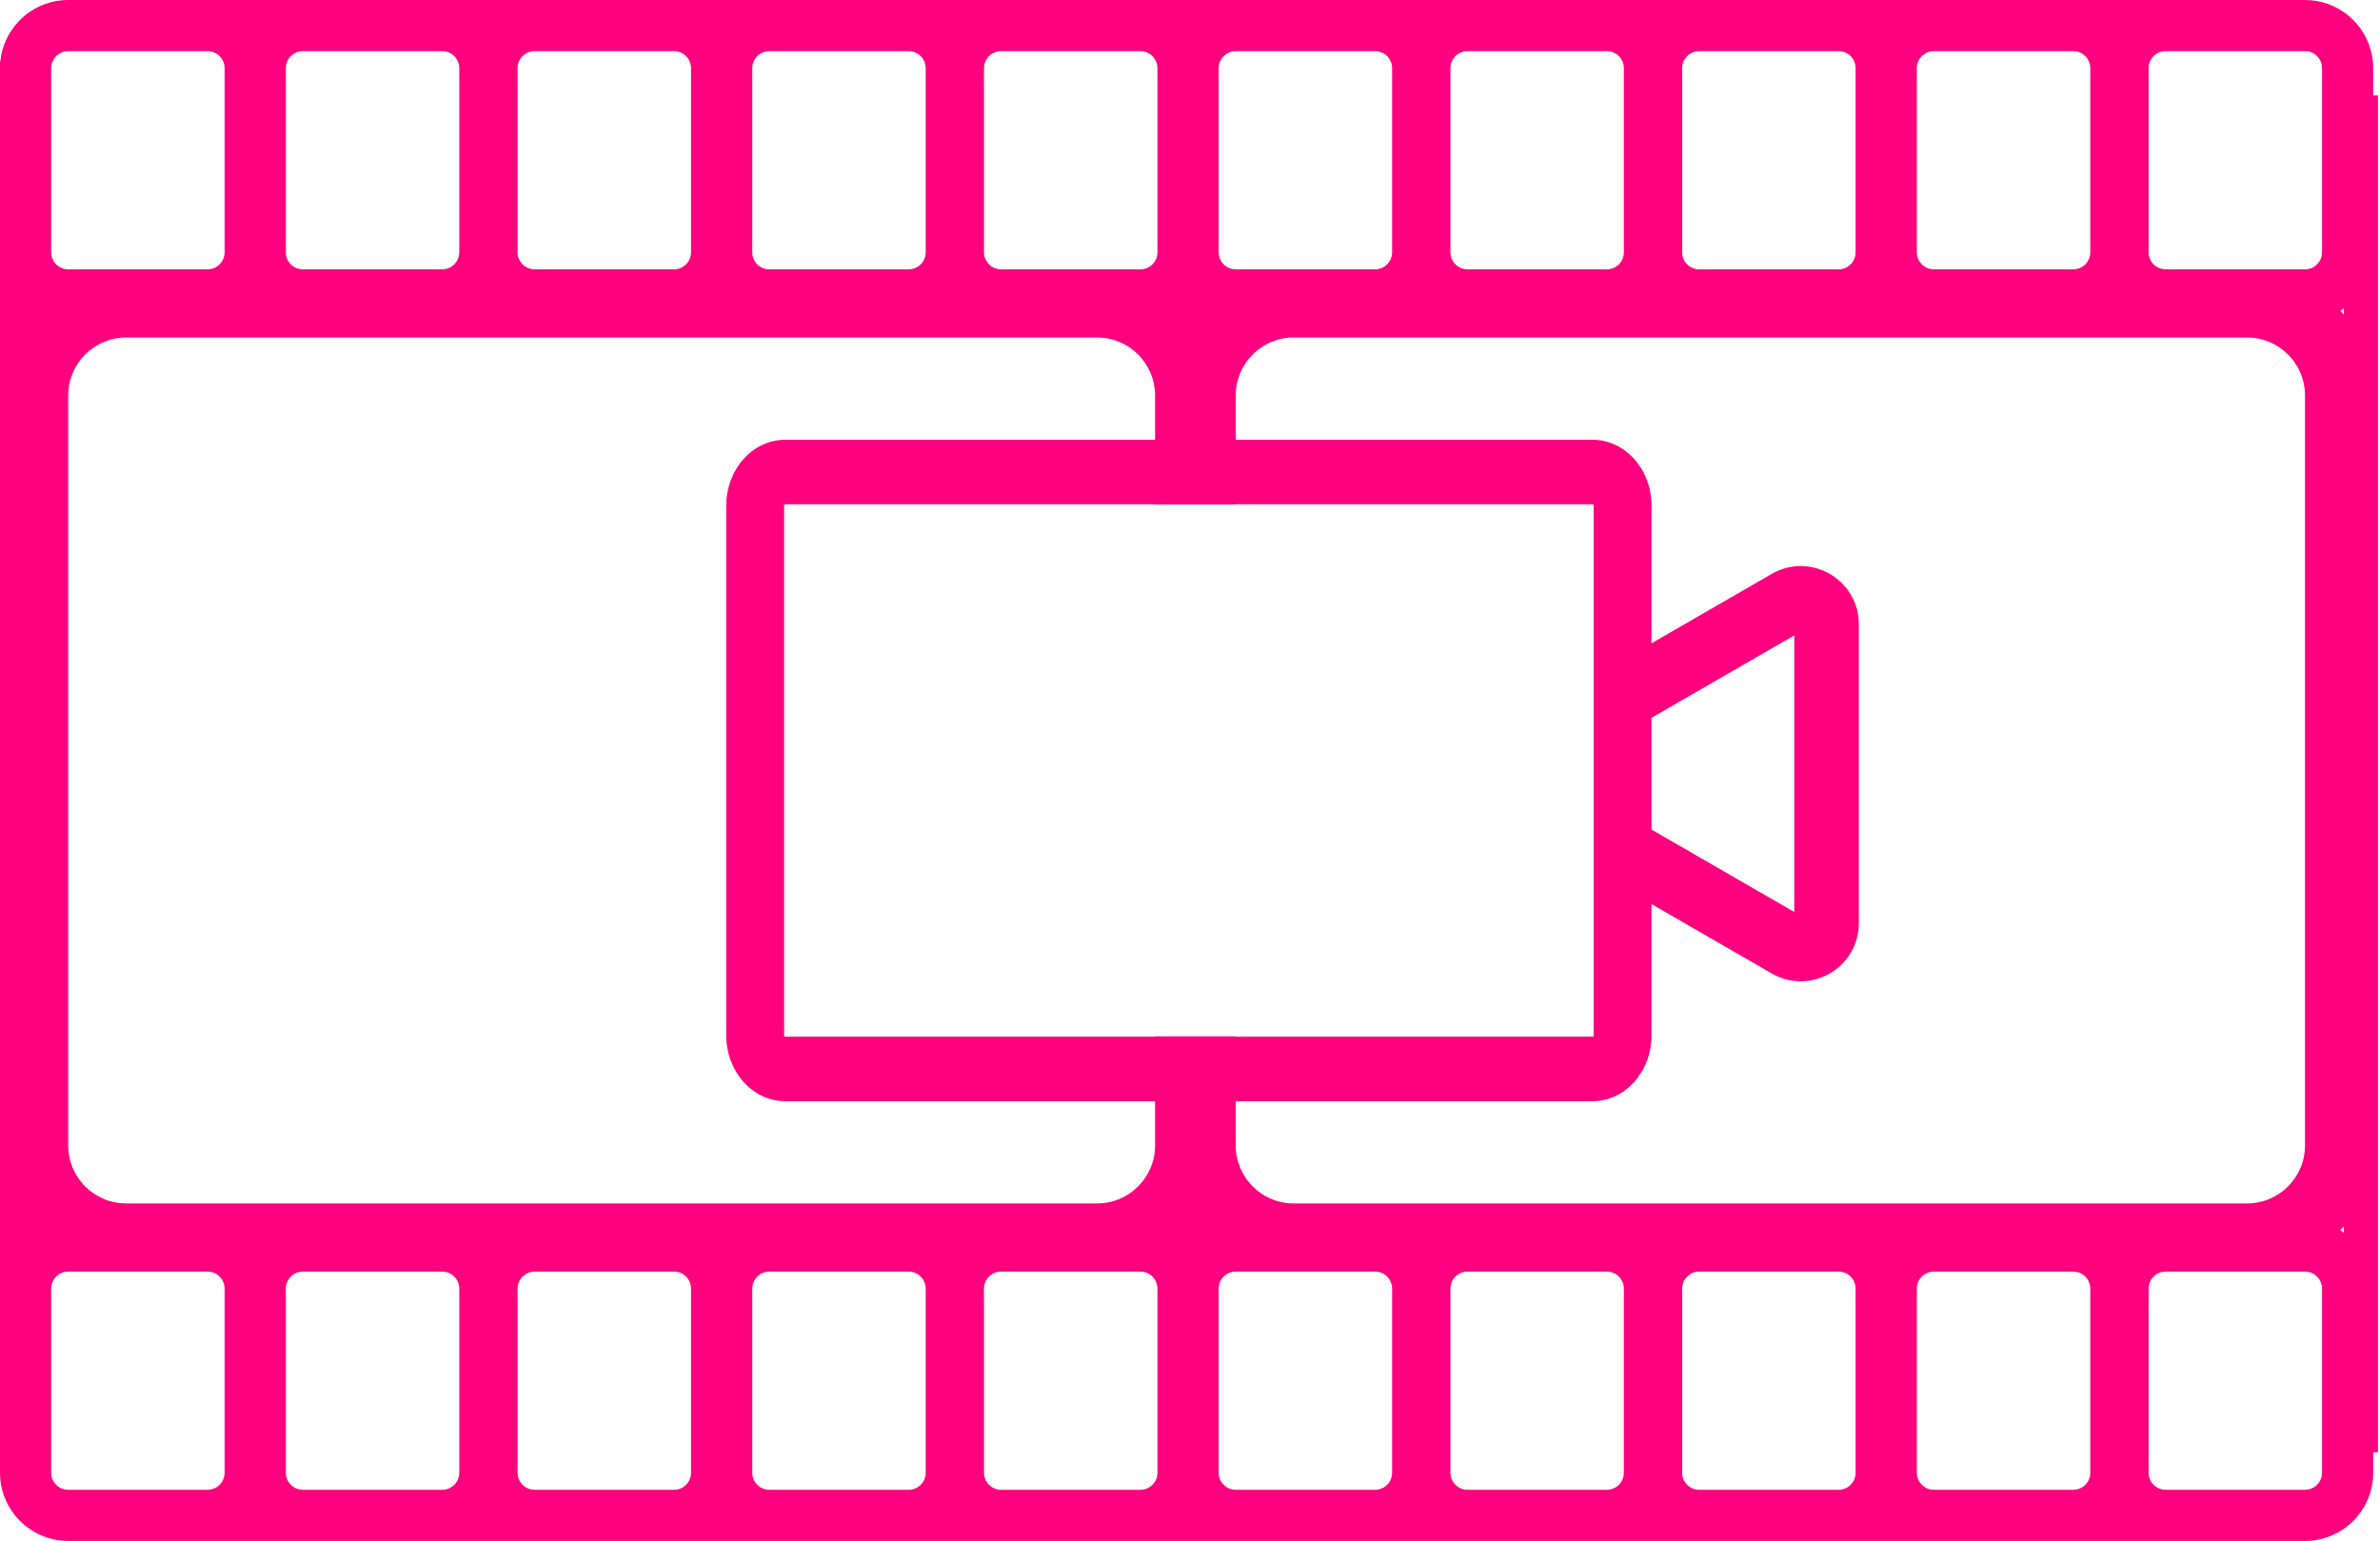 <svg xmlns="http://www.w3.org/2000/svg" width="698" height="452" fill="none" viewBox="0 0 698 452"><path fill="#FF007F" fill-rule="evenodd" d="M230.273 147.927L467.073 147.927C467.148 147.927 467.176 147.94 467.19 147.947C467.215 147.959 467.254 147.984 467.295 148.029C467.335 148.075 467.358 148.118 467.369 148.146C467.375 148.162 467.386 148.193 467.386 148.277V303.734C467.386 303.817 467.375 303.848 467.369 303.864C467.358 303.892 467.335 303.936 467.295 303.981C467.275 304.002 467.257 304.019 467.24 304.032C467.22 304.047 467.203 304.057 467.19 304.064C467.176 304.07 467.148 304.083 467.073 304.083H230.273C230.198 304.083 230.17 304.07 230.156 304.064C230.13 304.052 230.092 304.026 230.051 303.981C230.01 303.936 229.987 303.892 229.977 303.864C229.971 303.848 229.959 303.817 229.959 303.734V148.277C229.959 148.193 229.971 148.162 229.977 148.146C229.987 148.118 230.01 148.075 230.051 148.029C230.092 147.984 230.13 147.959 230.156 147.947C230.17 147.94 230.198 147.927 230.273 147.927ZM213 148.277C213 137.63 220.733 129 230.273 129H467.073C476.612 129 484.345 137.63 484.345 148.277V188.701L519.597 168.348C530.953 161.792 545.148 169.988 545.148 183.1V270.793C545.148 283.906 530.953 292.102 519.597 285.545L484.345 265.193V303.734C484.345 314.38 476.612 323.01 467.073 323.01H230.273C220.733 323.01 213 314.38 213 303.734V148.277ZM484.345 243.338L526.221 267.515V186.379L484.345 210.556V243.338Z" clip-rule="evenodd"/><path fill="#FF007F" fill-rule="evenodd" d="M60.87 15H20C19.827 15 19.657 15.009 19.489 15.026C16.968 15.282 15 17.411 15 20V74C15 76.761 17.239 79 20 79H60.87C63.632 79 65.87 76.761 65.87 74V20C65.87 17.239 63.632 15 60.87 15ZM1.53972e-05 116V18H0.099C0.969 9.239 7.492 2.141 15.969 0.406C16.783 0.24 17.615 0.123 18.461 0.058C18.899 0.025 19.342 0.006 19.787 0.001C19.837 0.001 19.886 0 19.935 0L20 0H60.87H88.826H129.696H156.791H197.661H225.617H266.487H293.582H334.452H362.408H403.278H430.373H471.243H498.339H539.209H567.164H608.035H635.13H676C678.416 0 680.732 0.428 682.877 1.214C690.535 4.018 696 11.371 696 20V28H697.397V426H696V432C696 443.046 687.046 452 676 452H635.13H608.035H567.164H539.209H498.339H471.244H430.373H403.278H362.408H334.452H293.582H266.487H225.617H197.661H156.791H129.696H88.826H60.87H20C10.68 452 2.849 445.625 0.63 436.998C0.219 435.401 2.6631e-05 433.726 2.6631e-05 432L0 416L1.53972e-05 116ZM686.372 91.104C686.721 90.892 687.062 90.67 687.397 90.437V92.279C687.063 91.88 686.721 91.488 686.372 91.104ZM686.372 360.896C686.721 360.512 687.063 360.12 687.397 359.721V361.563C687.062 361.33 686.721 361.108 686.372 360.896ZM630.13 378C630.13 375.239 632.368 373 635.13 373L659 373L676 373C678.761 373 681 375.239 681 378V432C681 434.761 678.761 437 676 437H635.13C632.368 437 630.13 434.761 630.13 432V378ZM608.035 373H567.164C564.403 373 562.164 375.239 562.164 378V432C562.164 434.761 564.403 437 567.164 437H608.035C610.796 437 613.035 434.761 613.035 432V378C613.035 375.239 610.796 373 608.035 373ZM498.339 373H539.209C541.97 373 544.209 375.239 544.209 378V432C544.209 434.761 541.97 437 539.209 437H498.339C495.577 437 493.339 434.761 493.339 432V378C493.339 375.239 495.577 373 498.339 373ZM471.243 373H430.373C427.612 373 425.373 375.239 425.373 378V432C425.373 434.761 427.612 437 430.373 437H471.244C474.005 437 476.244 434.761 476.244 432V378C476.244 375.239 474.005 373 471.243 373ZM379.408 373H403.278C406.04 373 408.278 375.239 408.278 378V432C408.278 434.761 406.04 437 403.278 437H362.408C359.647 437 357.408 434.761 357.408 432V378C357.408 375.239 359.647 373 362.408 373H379.408ZM334.452 373H321.754H293.582C290.821 373 288.582 375.239 288.582 378V432C288.582 434.761 290.821 437 293.582 437H334.452C337.214 437 339.452 434.761 339.452 432V378C339.452 375.239 337.214 373 334.452 373ZM225.617 373H266.487C269.248 373 271.487 375.239 271.487 378V432C271.487 434.761 269.248 437 266.487 437H225.617C222.855 437 220.617 434.761 220.617 432V378C220.617 375.239 222.855 373 225.617 373ZM197.661 373H156.791C154.03 373 151.791 375.239 151.791 378V432C151.791 434.761 154.03 437 156.791 437H197.661C200.423 437 202.661 434.761 202.661 432V378C202.661 375.239 200.423 373 197.661 373ZM88.826 373H129.696C132.457 373 134.696 375.239 134.696 378V432C134.696 434.761 132.457 437 129.696 437H88.826C86.064 437 83.826 434.761 83.826 432V378C83.826 375.239 86.064 373 88.826 373ZM60.87 373H37H20C17.239 373 15 375.239 15 378V432C15 434.761 17.239 437 20 437H60.87C63.632 437 65.87 434.761 65.87 432V378C65.87 375.239 63.632 373 60.87 373ZM630.13 20C630.13 17.239 632.368 15 635.13 15H676C678.761 15 681 17.239 681 20V74C681 76.761 678.761 79 676 79H635.13C632.368 79 630.13 76.761 630.13 74V20ZM608.035 15H567.164C564.403 15 562.164 17.239 562.164 20V74C562.164 76.761 564.403 79 567.164 79H608.035C610.796 79 613.035 76.761 613.035 74V20C613.035 17.239 610.796 15 608.035 15ZM498.339 15H539.209C541.97 15 544.209 17.239 544.209 20V74C544.209 76.761 541.97 79 539.209 79H498.339C495.577 79 493.339 76.761 493.339 74V20C493.339 17.239 495.577 15 498.339 15ZM471.243 15H430.373C427.612 15 425.373 17.239 425.373 20V74C425.373 76.761 427.612 79 430.373 79H471.244C474.005 79 476.244 76.761 476.244 74V20C476.244 17.239 474.005 15 471.243 15ZM362.408 15H403.278C406.04 15 408.278 17.239 408.278 20V74C408.278 76.761 406.04 79 403.278 79H362.408C359.647 79 357.408 76.761 357.408 74V20C357.408 17.239 359.647 15 362.408 15ZM334.452 15H293.582C290.821 15 288.582 17.239 288.582 20V74C288.582 76.761 290.821 79 293.582 79H334.452C337.214 79 339.452 76.761 339.452 74V20C339.452 17.239 337.214 15 334.452 15ZM225.617 15H266.487C269.248 15 271.487 17.239 271.487 20V74C271.487 76.761 269.248 79 266.487 79H225.617C222.855 79 220.617 76.761 220.617 74V20C220.617 17.239 222.855 15 225.617 15ZM197.661 15H156.791C154.03 15 151.791 17.239 151.791 20V74C151.791 76.761 154.03 79 156.791 79H197.661C200.423 79 202.661 76.761 202.661 74V20C202.661 17.239 200.423 15 197.661 15ZM88.826 15H129.696C132.457 15 134.696 17.239 134.696 20V74C134.696 76.761 132.457 79 129.696 79H88.826C86.064 79 83.826 76.761 83.826 74V20C83.826 17.239 86.064 15 88.826 15ZM20 116L20 336C20 345.389 27.611 353 37 353H321.754C331.143 353 338.754 345.389 338.754 336V304H362.408V336C362.408 345.389 370.019 353 379.408 353L659 353C668.389 353 676 345.389 676 336V116C676 106.611 668.389 99 659 99L379.408 99C370.019 99 362.408 106.611 362.408 116V148H338.754V116C338.754 106.611 331.143 99 321.754 99L37 99C27.611 99 20 106.611 20 116Z" clip-rule="evenodd"/></svg>